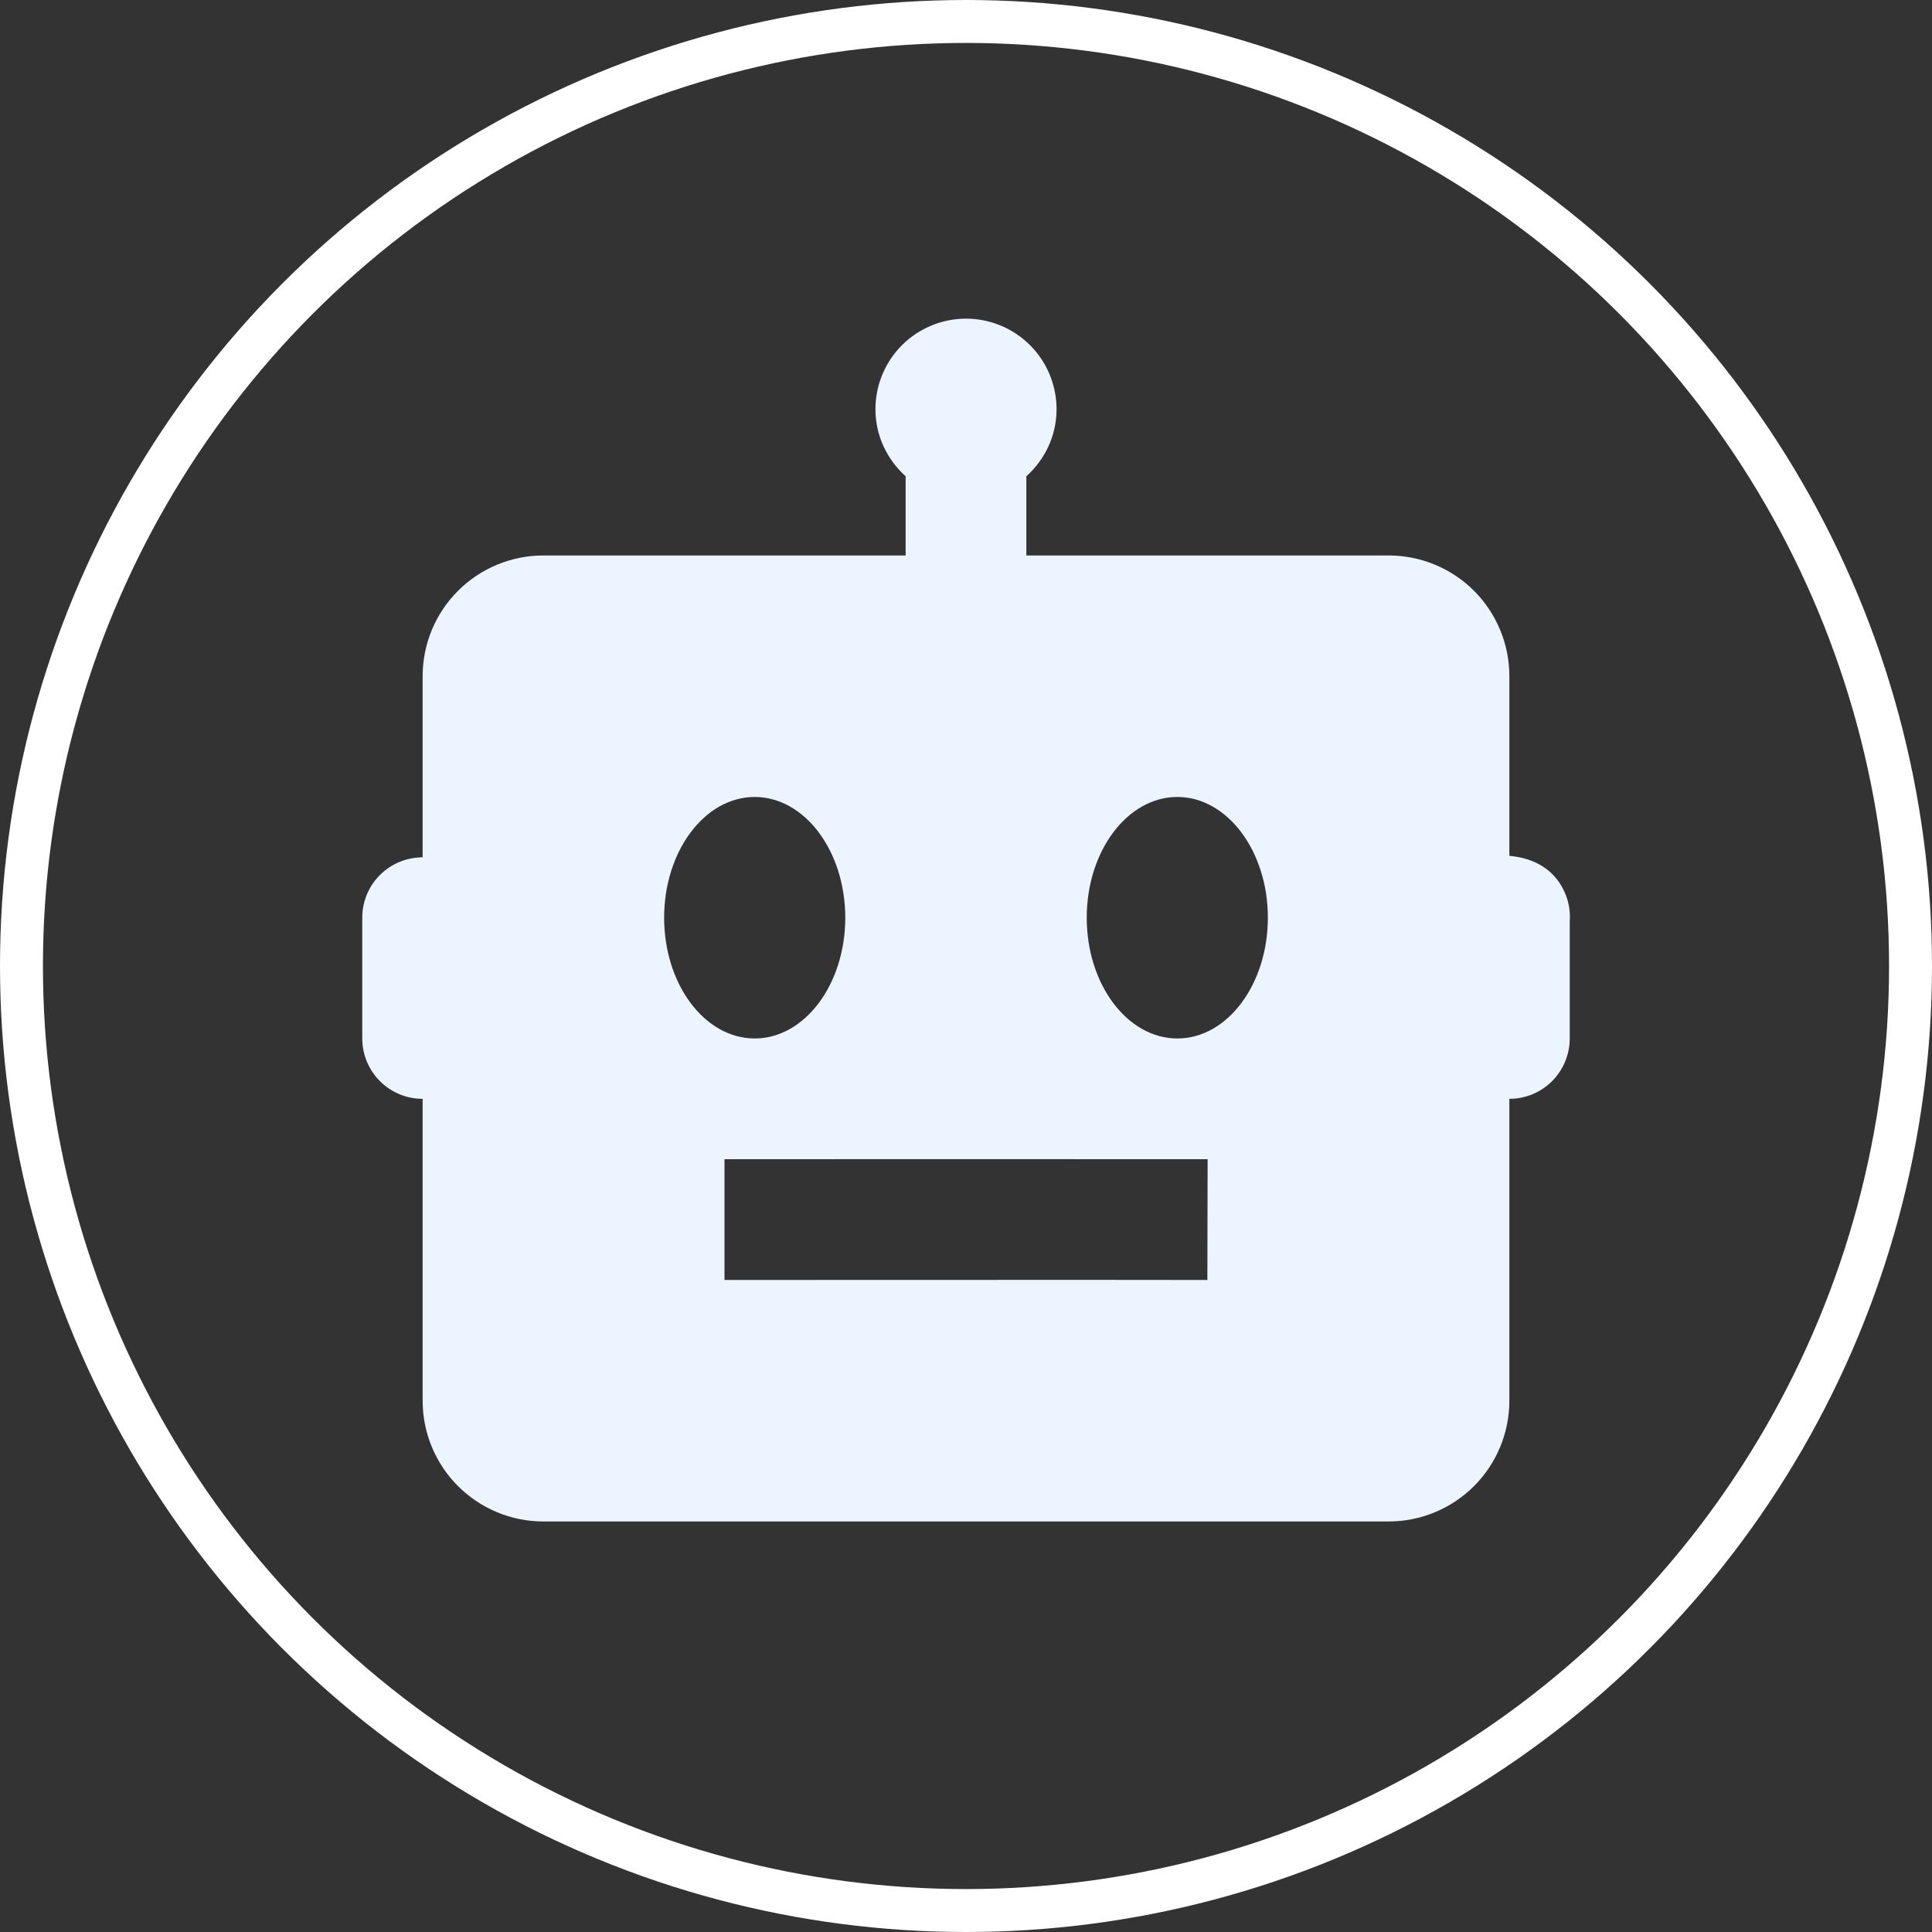 <svg width="45" height="45" viewBox="0 0 45 45" fill="none" xmlns="http://www.w3.org/2000/svg">
<rect x="0" y="0" width="45" height="45" fill="#333333" stroke="none"/>
<path d="M35.156 19.934V15.75C35.156 15.004 34.86 14.289 34.333 13.761C33.805 13.234 33.09 12.938 32.344 12.938H23.906V11.093C24.335 10.707 24.609 10.153 24.609 9.532C24.609 8.972 24.387 8.436 23.992 8.04C23.596 7.645 23.059 7.422 22.5 7.422C21.941 7.422 21.404 7.645 21.008 8.04C20.613 8.436 20.391 8.972 20.391 9.532C20.391 10.153 20.665 10.707 21.094 11.093V12.938H12.656C11.91 12.938 11.195 13.234 10.668 13.761C10.14 14.289 9.844 15.004 9.844 15.75V19.966L9.742 19.973C9.388 19.998 9.056 20.157 8.814 20.417C8.572 20.677 8.437 21.02 8.438 21.375V24.188C8.438 24.561 8.586 24.918 8.849 25.182C9.113 25.446 9.471 25.594 9.844 25.594V32.625C9.844 33.371 10.14 34.087 10.668 34.614C11.195 35.141 11.91 35.438 12.656 35.438H32.344C33.09 35.438 33.805 35.141 34.333 34.614C34.86 34.087 35.156 33.371 35.156 32.625V25.594C35.529 25.594 35.887 25.446 36.151 25.182C36.414 24.918 36.562 24.561 36.562 24.188V21.462C36.579 21.244 36.544 21.025 36.461 20.823C36.177 20.136 35.568 19.972 35.156 19.934ZM15.469 21.375C15.469 19.823 16.414 18.563 17.578 18.563C18.742 18.563 19.688 19.823 19.688 21.375C19.688 22.928 18.742 24.188 17.578 24.188C16.414 24.188 15.469 22.928 15.469 21.375ZM28.122 29.813C26.715 29.808 16.875 29.813 16.875 29.813V27C16.875 27 26.72 26.997 28.128 27L28.122 29.813ZM27.422 24.188C26.258 24.188 25.312 22.928 25.312 21.375C25.312 19.823 26.258 18.563 27.422 18.563C28.586 18.563 29.531 19.823 29.531 21.375C29.531 22.928 28.586 24.188 27.422 24.188Z" fill="#ECF4FF"/>
<circle cx="22.5" cy="22.5" r="22" stroke="white"/>
</svg>
